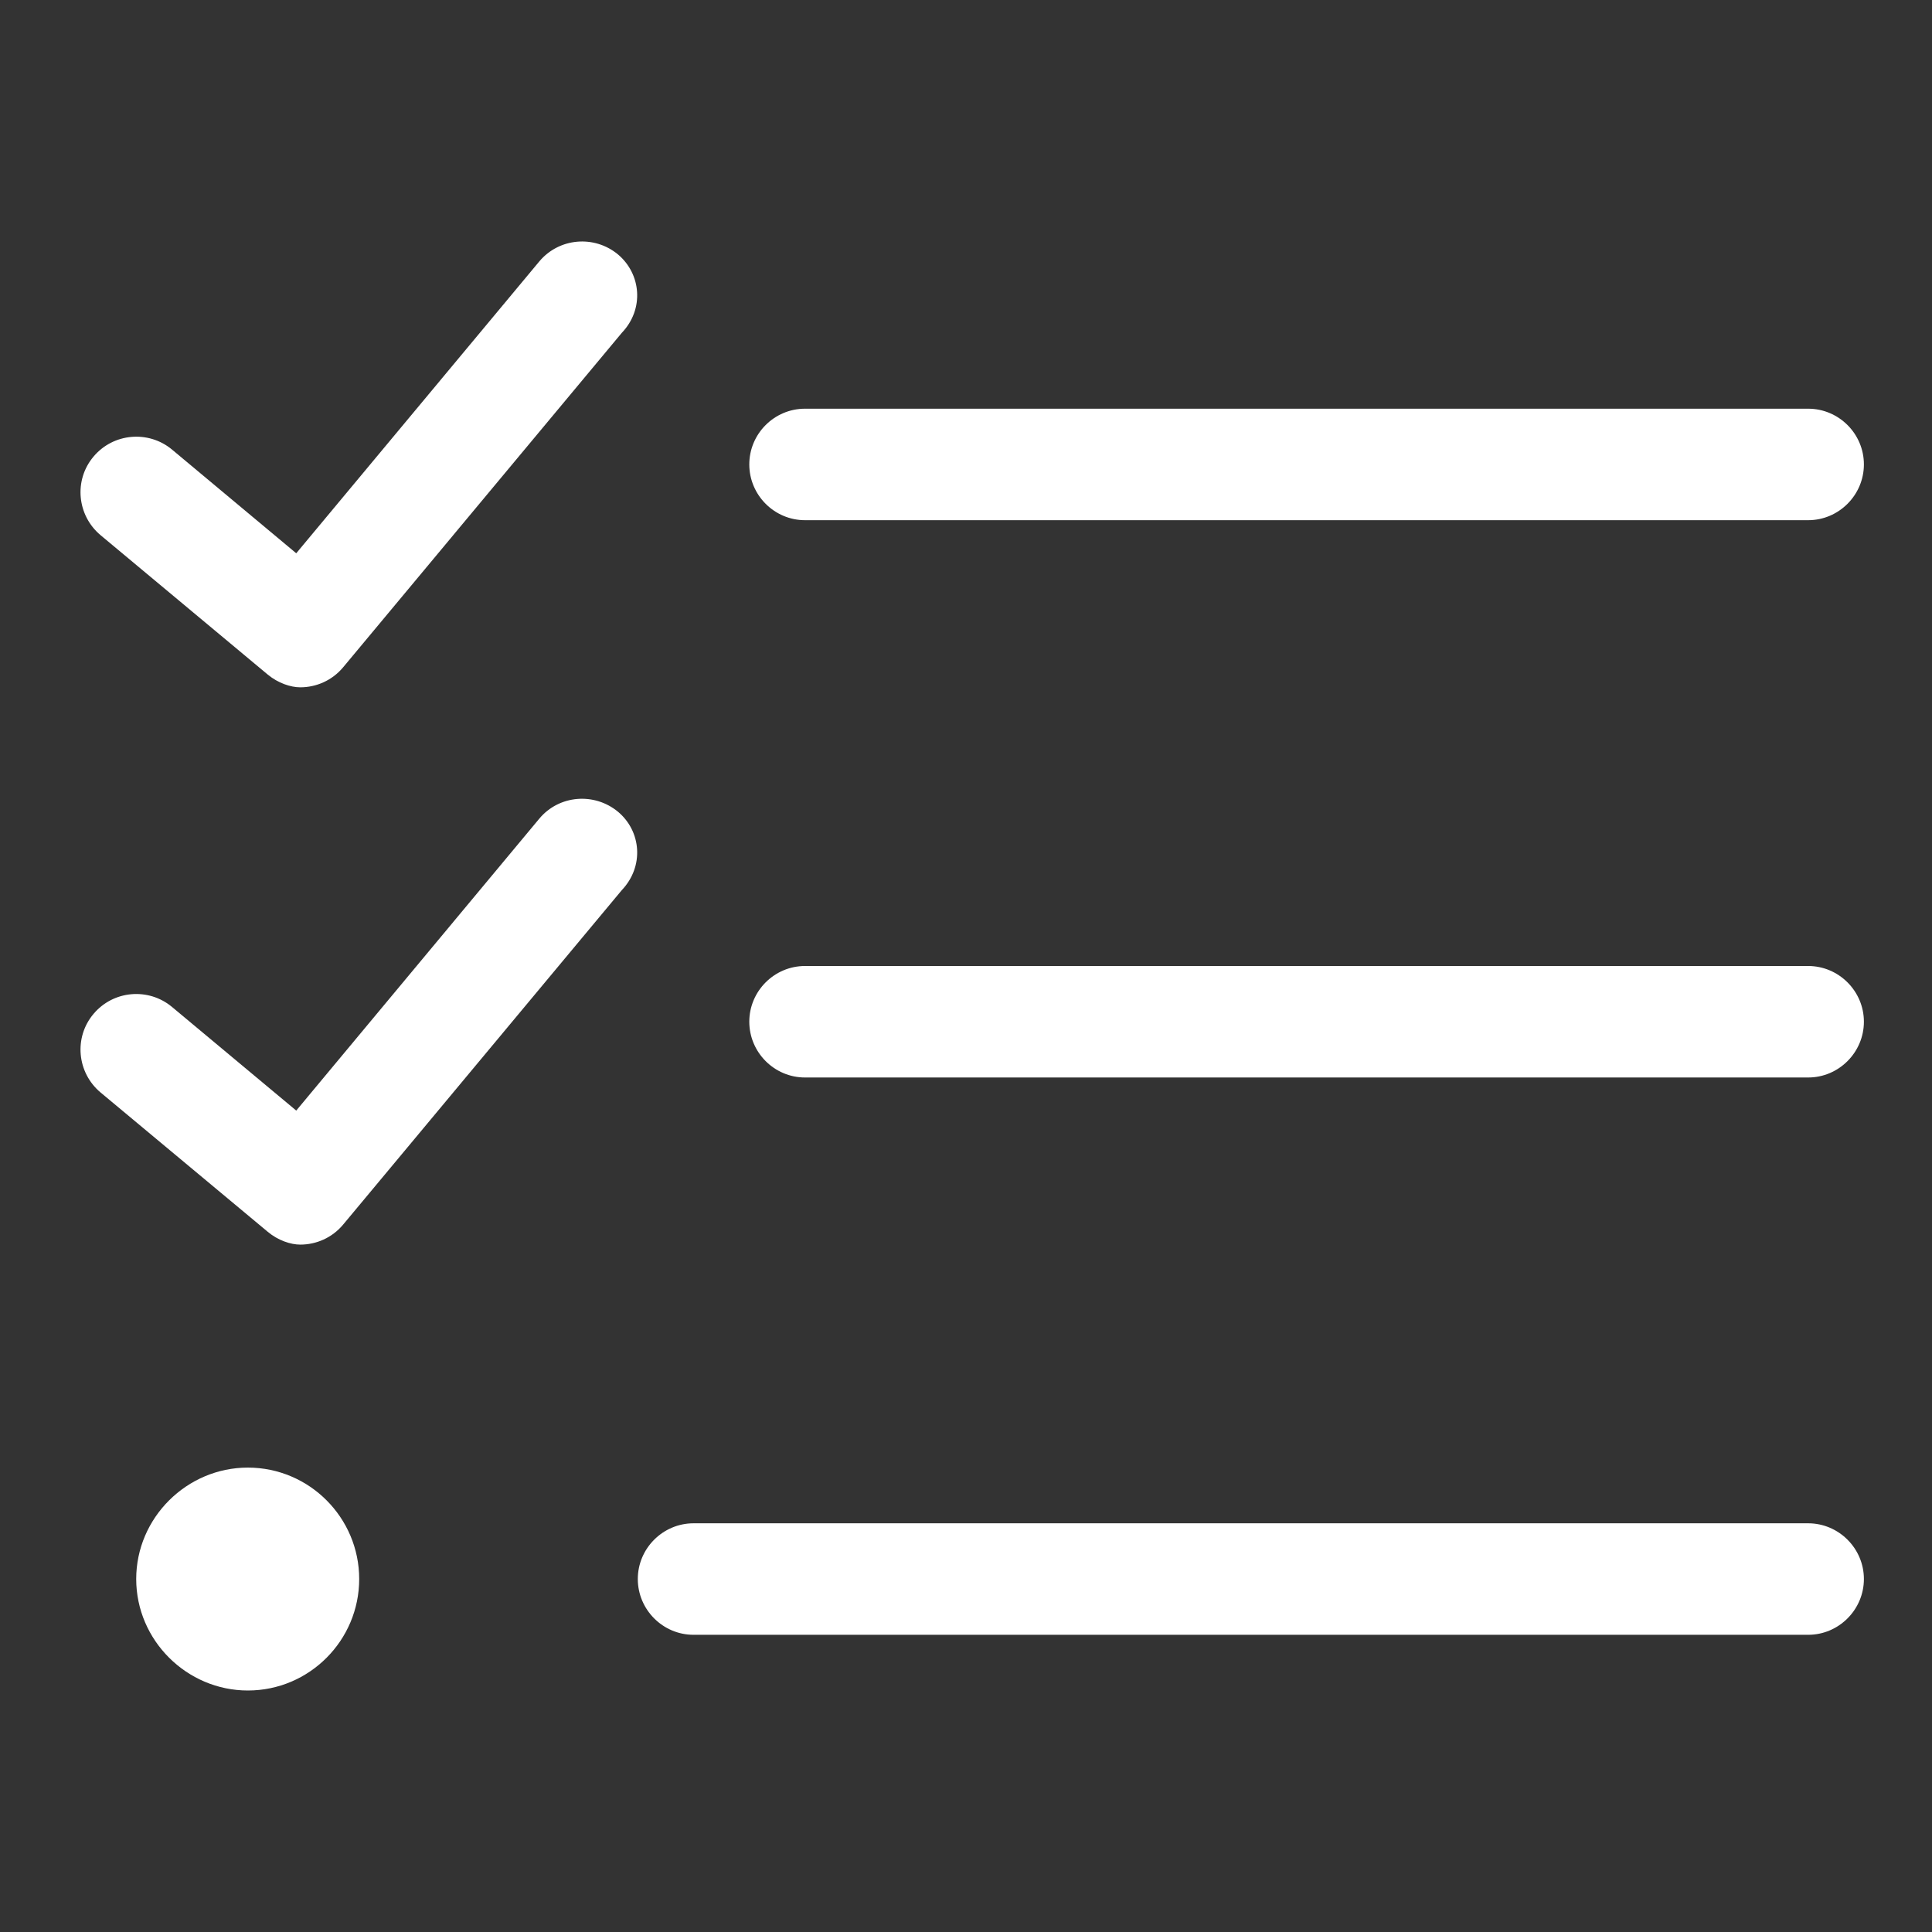 <svg width="24" height="24" viewBox="0 0 24 24" fill="none" xmlns="http://www.w3.org/2000/svg">
<rect x="0" y="0" width="24" height="24" fill="#333333" stroke="none"/>
<path d="M3.079 18.231C2.321 18.231 1.692 18.854 1.692 19.615C1.692 20.377 2.321 21 3.079 21C3.843 21 4.462 20.377 4.462 19.615C4.462 18.854 3.843 18.231 3.079 18.231ZM10 6.462H22.462C22.842 6.462 23.154 6.15 23.154 5.769C23.154 5.388 22.842 5.077 22.462 5.077H10C9.619 5.077 9.308 5.388 9.308 5.769C9.308 6.15 9.619 6.462 10 6.462ZM22.462 12H10C9.619 12 9.308 12.312 9.308 12.692C9.308 13.073 9.619 13.385 10 13.385H22.462C22.842 13.385 23.154 13.073 23.154 12.692C23.154 12.312 22.842 12 22.462 12ZM22.462 18.923H8.615C8.235 18.923 7.923 19.235 7.923 19.615C7.923 19.996 8.235 20.308 8.615 20.308H22.462C22.842 20.308 23.154 19.996 23.154 19.615C23.154 19.235 22.842 18.923 22.462 18.923ZM6.699 10.17L3.68 13.796L2.136 12.508C1.844 12.265 1.407 12.302 1.161 12.596C0.916 12.887 0.955 13.324 1.249 13.571L3.325 15.301C3.455 15.41 3.612 15.461 3.73 15.461C3.928 15.461 4.125 15.377 4.262 15.213L7.724 11.058C8.005 10.762 7.966 10.325 7.676 10.083C7.382 9.841 6.945 9.875 6.699 10.17ZM6.699 3.248L3.68 6.873L2.136 5.584C1.844 5.342 1.407 5.379 1.161 5.673C0.916 5.964 0.955 6.401 1.249 6.648L3.325 8.379C3.455 8.487 3.612 8.538 3.73 8.538C3.928 8.538 4.125 8.454 4.262 8.29L7.724 4.135C8.005 3.841 7.966 3.404 7.676 3.16C7.382 2.917 6.945 2.954 6.699 3.248Z" fill="white"/>
</svg>
